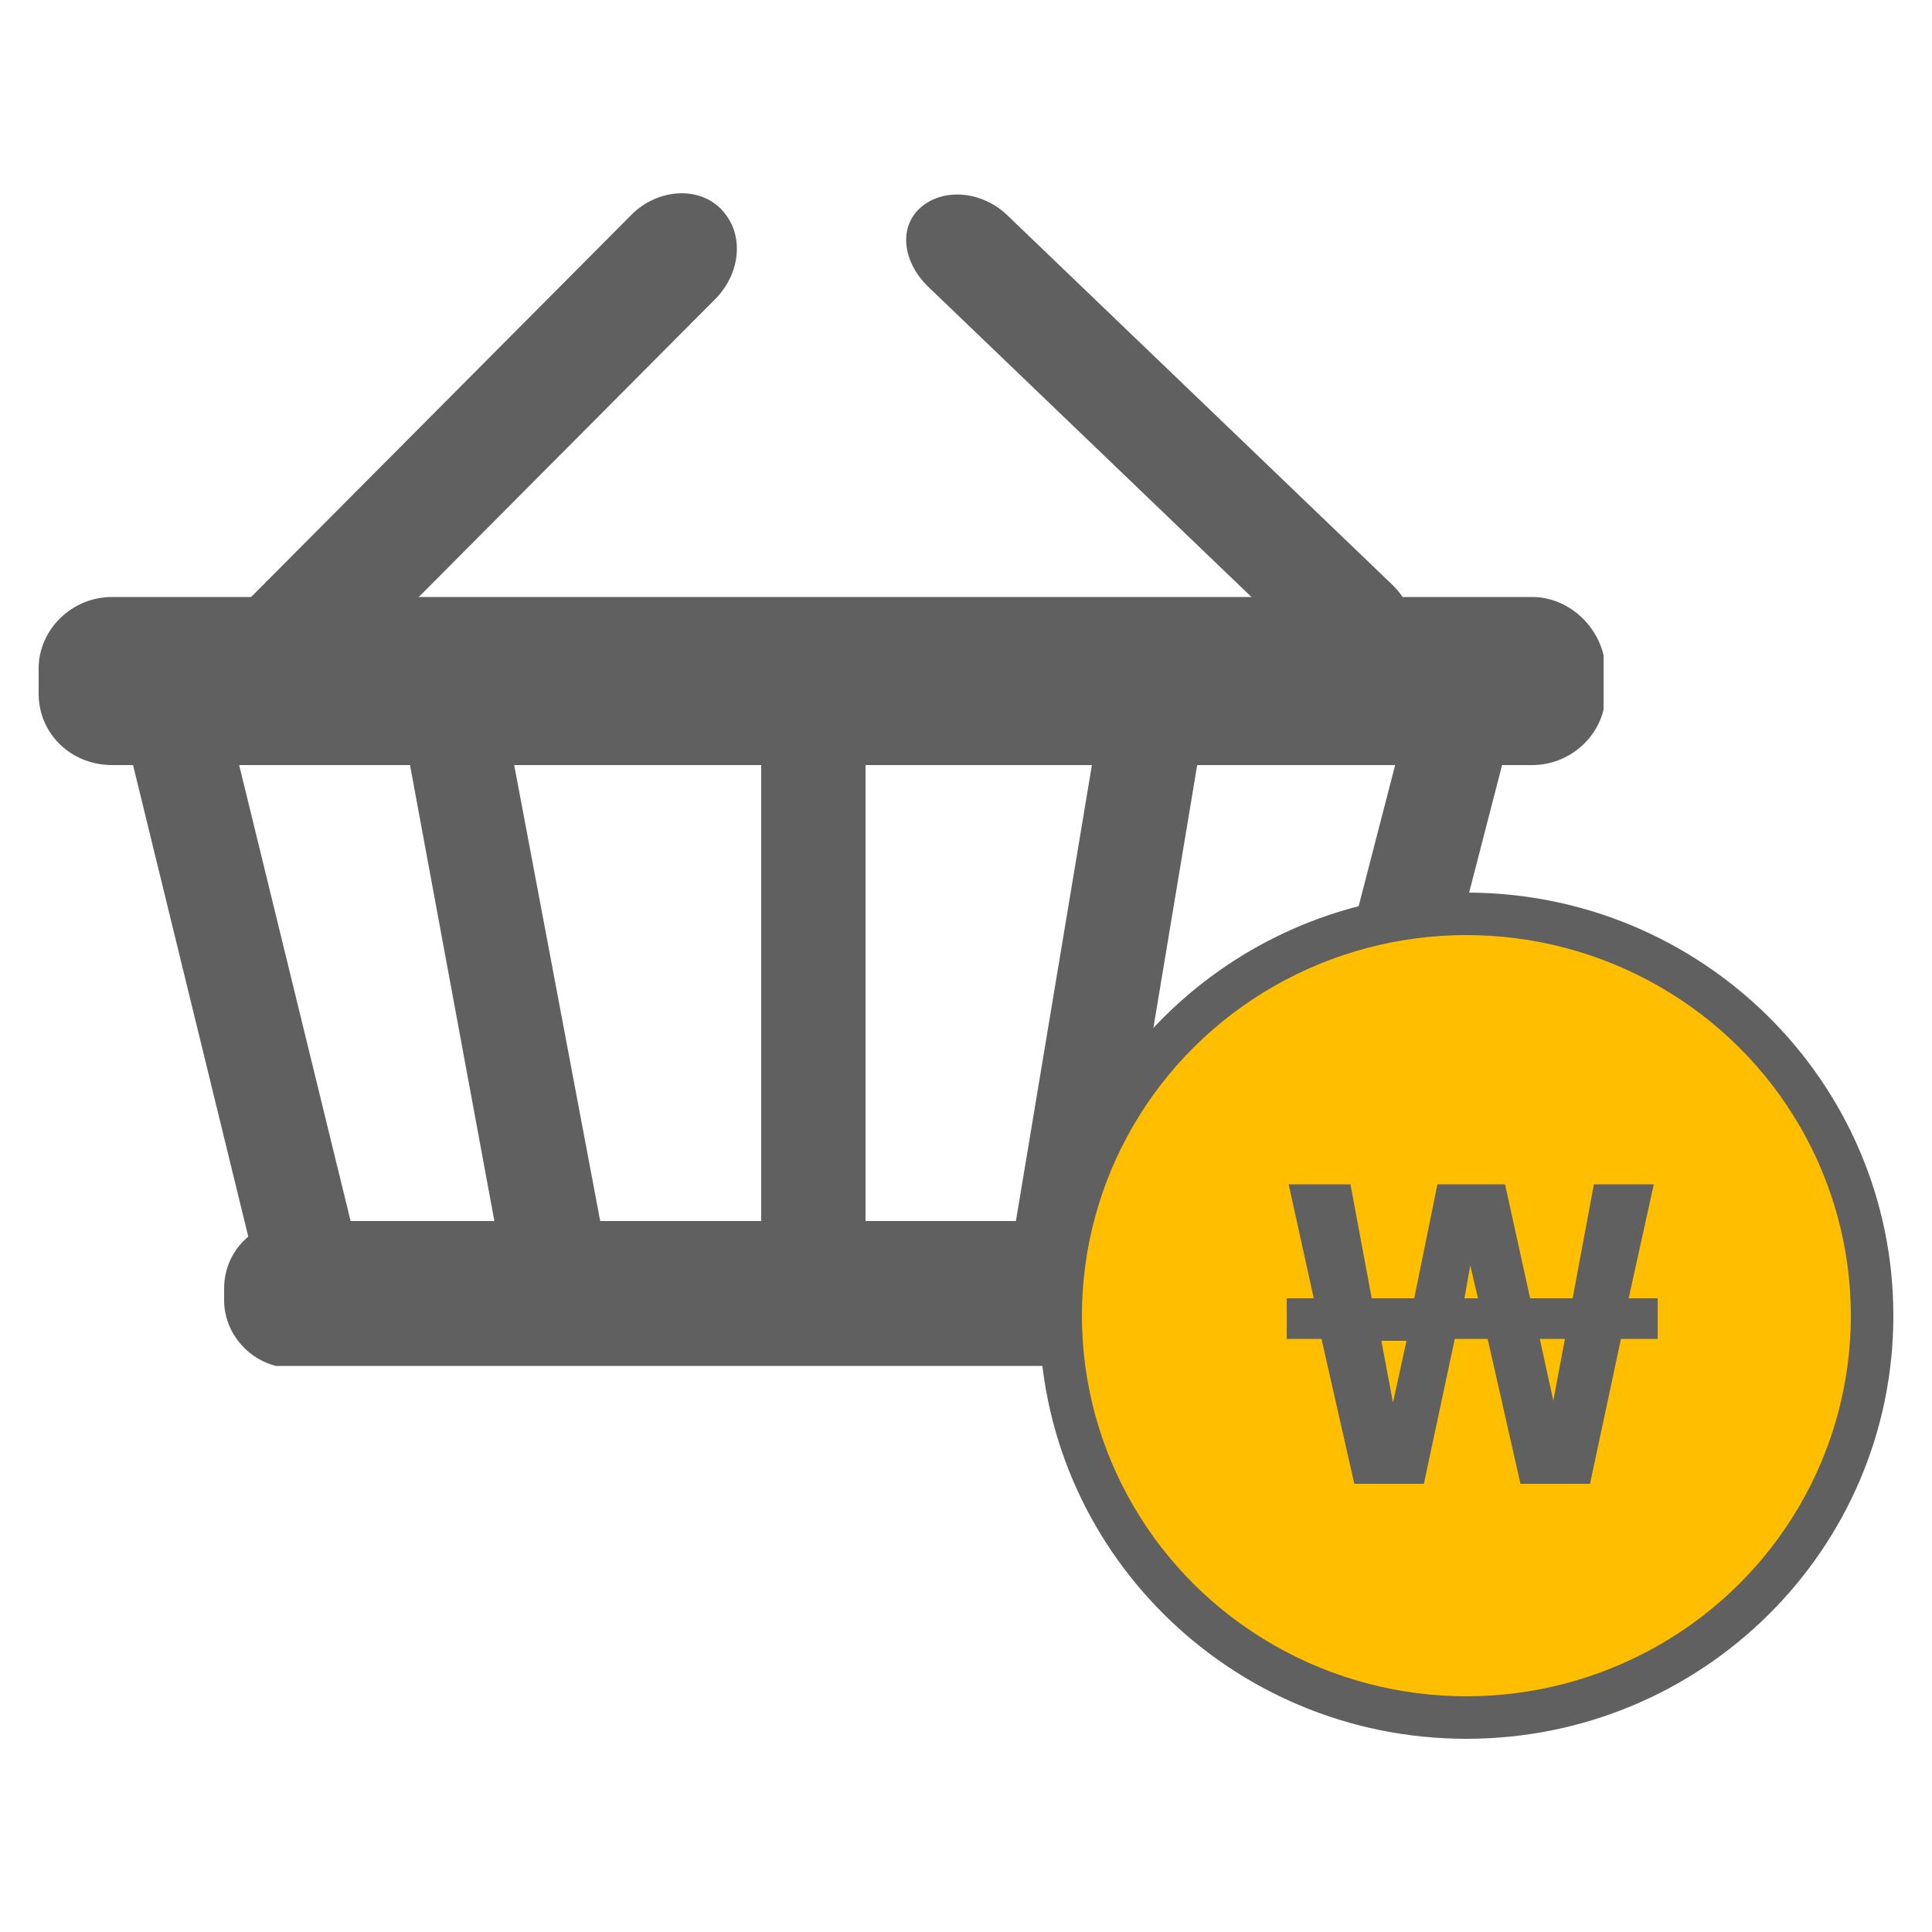 <?xml version="1.0" encoding="utf-8"?>
<!-- Generator: Adobe Illustrator 27.7.0, SVG Export Plug-In . SVG Version: 6.00 Build 0)  -->
<svg version="1.1" id="레이어_1" xmlns="http://www.w3.org/2000/svg" xmlns:xlink="http://www.w3.org/1999/xlink" x="0px"
	 y="0px" viewBox="0 0 100 100" style="enable-background:new 0 0 100 100;" xml:space="preserve">
<style type="text/css">
	.st0{display:none;}
	.st1{display:inline;}
	.st2{clip-path:url(#SVGID_00000168817806895166881930000005639428553159165364_);}
	.st3{fill:#606060;}
	.st4{fill:#FFFFFF;}
	.st5{clip-path:url(#SVGID_00000144305123723508873320000008175275799617801919_);}
	.st6{fill:#FFBF00;}
	.st7{clip-path:url(#SVGID_00000059311938944086980690000002276965343914866878_);}
	.st8{clip-path:url(#SVGID_00000170993923895759558350000006582765017988761756_);}
	.st9{clip-path:url(#SVGID_00000116212252247578793960000010883965585054323876_);}
	.st10{clip-path:url(#SVGID_00000036228271132853033280000014205006952136937094_);}
	.st11{clip-path:url(#SVGID_00000049186773097786405580000011654999664427174038_);}
	.st12{clip-path:url(#SVGID_00000105384232320245215430000015180115419327870899_);}
	.st13{fill:#5D5D5D;}
</style>
<g class="st0">
	<g class="st1">
		<defs>
			<rect id="SVGID_1_" x="6.1" y="10" width="70.4" height="63.2"/>
		</defs>
		<clipPath id="SVGID_00000124867200854848056440000017542506494241385356_">
			<use xlink:href="#SVGID_1_"  style="overflow:visible;"/>
		</clipPath>
		<g style="clip-path:url(#SVGID_00000124867200854848056440000017542506494241385356_);">
			<path class="st3" d="M57.2,73.2H26.2c-3.5,0-6.1-2-6.1-4.6c0-2.6,2.6-4.6,6.1-4.6h30.9c3.5,0,6.1,2,6.1,4.6
				C63.2,71.2,60.6,73.2,57.2,73.2z M26.2,67.3c-1.7,0-2.8,0.8-2.8,1.3c0,0.6,1.1,1.3,2.8,1.3h30.9c1.7,0,2.8-0.8,2.8-1.3
				c0-0.6-1.1-1.3-2.8-1.3H26.2z"/>
			<path class="st3" d="M27.5,67.2l4.1-9.6l20.1,0l6.1,9.6L27.5,67.2L27.5,67.2z M33.7,60.8l-1.3,3.1l19.4,0l-2-3.1L33.7,60.8z"/>
			<path class="st3" d="M69.7,60.6H12.9c-3.7,0-6.8-3-6.8-6.8V16.8c0-3.7,3-6.8,6.8-6.8h56.9c3.7,0,6.8,3,6.8,6.8v37.1
				C76.5,57.6,73.5,60.6,69.7,60.6L69.7,60.6z M12.9,13.8c-1.7,0-3,1.4-3,3v37.1c0,1.7,1.4,3,3,3h56.9c1.7,0,3-1.4,3-3V16.8
				c0-1.7-1.4-3-3-3L12.9,13.8L12.9,13.8z"/>
			<path class="st3" d="M69.9,46.8c0,1.3-1.1,2.4-2.3,2.4H15c-1.3,0-2.3-1.1-2.3-2.4V18.9c0-1.3,1-2.4,2.3-2.4h52.5
				c1.3,0,2.3,1.1,2.3,2.4L69.9,46.8L69.9,46.8z"/>
			<path class="st4" d="M39.3,42.6c-0.8,0-1.7-0.4-2.3-1.1L29.1,32c-1-1.2-0.9-3.1,0.4-4.1c1.3-1,3.1-0.9,4.2,0.4l7.9,9.5
				c1,1.2,0.9,3.1-0.4,4.1C40.7,42.4,40,42.6,39.3,42.6L39.3,42.6z"/>
			<path class="st4" d="M39.6,42.9c-0.6,0-1.3-0.2-1.8-0.6c-1.3-1-1.5-2.9-0.5-4.1l12.7-15.9c1-1.3,2.9-1.5,4.1-0.5s1.5,2.9,0.5,4.1
				L42,41.8C41.4,42.5,40.5,42.9,39.6,42.9z"/>
		</g>
	</g>
	<g class="st1">
		<defs>
			<rect id="SVGID_00000099625520768166621390000006416164482142762911_" x="50.2" y="46.6" width="43.7" height="43.4"/>
		</defs>
		<clipPath id="SVGID_00000137118281965367616980000005084909269871422385_">
			<use xlink:href="#SVGID_00000099625520768166621390000006416164482142762911_"  style="overflow:visible;"/>
		</clipPath>
		<g style="clip-path:url(#SVGID_00000137118281965367616980000005084909269871422385_);">
			<path class="st3" d="M72.1,90c-12,0-21.8-9.7-21.8-21.7S60,46.6,72.1,46.6c12,0,21.8,9.7,21.8,21.7S84.1,90,72.1,90L72.1,90z
				 M72.1,49.7c-10.3,0-18.7,8.3-18.7,18.6s8.4,18.6,18.7,18.6c10.3,0,18.7-8.3,18.7-18.6S82.4,49.7,72.1,49.7z"/>
			<ellipse class="st6" cx="72.1" cy="68.3" rx="19.7" ry="19.5"/>
			<path class="st3" d="M81.9,67.4v2.1H80l-1.6,7.4h-3.6l-1.7-7.4h-1.7l-1.6,7.4h-3.6l-1.6-7.4h-1.8v-2.1h1.4L63,61.6h3.1l1.1,5.8
				h2.1l1.2-5.8H74l1.3,5.8h2.2l1.1-5.8h3.1l-1.3,5.8H81.9L81.9,67.4z M68.3,72.7l0.7-3.2h-1.3L68.3,72.7L68.3,72.7z M72,67.4h0.7
				l-0.4-1.7L72,67.4z M76.5,72.7l0.6-3.2h-1.3L76.5,72.7z"/>
		</g>
	</g>
</g>
<g class="st0">
	<g class="st1">
		<defs>
			<rect id="SVGID_00000054962483001002023070000009409061254926587054_" x="6.1" y="10" width="70.4" height="63.2"/>
		</defs>
		<clipPath id="SVGID_00000039116079799014167920000005578027227193193860_">
			<use xlink:href="#SVGID_00000054962483001002023070000009409061254926587054_"  style="overflow:visible;"/>
		</clipPath>
		<g style="clip-path:url(#SVGID_00000039116079799014167920000005578027227193193860_);">
			<path class="st3" d="M57.2,73.2H26.2c-3.5,0-6.1-2-6.1-4.6c0-2.6,2.6-4.6,6.1-4.6h30.9c3.5,0,6.1,2,6.1,4.6
				C63.2,71.2,60.6,73.2,57.2,73.2z M26.2,67.3c-1.7,0-2.8,0.8-2.8,1.3c0,0.6,1.1,1.3,2.8,1.3h30.9c1.7,0,2.8-0.8,2.8-1.3
				c0-0.6-1.1-1.3-2.8-1.3H26.2z"/>
			<path class="st3" d="M27.5,67.2l4.1-9.6l20.1,0l6.1,9.6L27.5,67.2L27.5,67.2z M33.7,60.8l-1.3,3.1l19.4,0l-2-3.1L33.7,60.8z"/>
			<path class="st3" d="M69.7,60.6H12.9c-3.7,0-6.8-3-6.8-6.8V16.8c0-3.7,3-6.8,6.8-6.8h56.9c3.7,0,6.8,3,6.8,6.8v37.1
				C76.5,57.6,73.5,60.6,69.7,60.6L69.7,60.6z M12.9,13.8c-1.7,0-3,1.4-3,3v37.1c0,1.7,1.4,3,3,3h56.9c1.7,0,3-1.4,3-3V16.8
				c0-1.7-1.4-3-3-3L12.9,13.8L12.9,13.8z"/>
			<path class="st3" d="M69.9,46.8c0,1.3-1.1,2.4-2.3,2.4H15c-1.3,0-2.3-1.1-2.3-2.4V18.9c0-1.3,1-2.4,2.3-2.4h52.5
				c1.3,0,2.3,1.1,2.3,2.4L69.9,46.8L69.9,46.8z"/>
			<path class="st4" d="M39.3,42.6c-0.8,0-1.7-0.4-2.3-1.1L29.1,32c-1-1.2-0.9-3.1,0.4-4.1c1.3-1,3.1-0.9,4.2,0.4l7.9,9.5
				c1,1.2,0.9,3.1-0.4,4.1C40.7,42.4,40,42.6,39.3,42.6L39.3,42.6z"/>
			<path class="st4" d="M39.6,42.9c-0.6,0-1.3-0.2-1.8-0.6c-1.3-1-1.5-2.9-0.5-4.1l12.7-15.9c1-1.3,2.9-1.5,4.1-0.5
				c1.3,1,1.5,2.9,0.5,4.1L42,41.8C41.4,42.5,40.5,42.9,39.6,42.9z"/>
		</g>
	</g>
	<g class="st1">
		<defs>
			<rect id="SVGID_00000024681005893270283920000003645861707567773844_" x="43.3" y="28.7" width="50.6" height="61.2"/>
		</defs>
		<clipPath id="SVGID_00000123413707701135212670000007609005304339267478_">
			<use xlink:href="#SVGID_00000024681005893270283920000003645861707567773844_"  style="overflow:visible;"/>
		</clipPath>
		<g style="clip-path:url(#SVGID_00000123413707701135212670000007609005304339267478_);">
			<path class="st4" d="M46.5,68.1l14.6,20h7.6h9.5h8.9h1.3l3.8-4.4v-7.5V61.8v-3.7c0-1.2,0.6-1.9-1.3-7.5c-1-1.5-0.8-1-0.6-0.6
				l-1.9-0.6L86.9,50l-3.2,2.5c-0.4-0.8-1.4-2.5-1.9-2.5h-2.5h-2.5l-0.6,1.2l-1.9,3.1v-1.9c-0.4-0.6-1.5-2.1-2.5-3.1h-3.2l-2.5,1.9
				l0.6-8.1l-0.6-11.2c0,0-6.1-2.5-7.6-1.2l-1.3,3.1v8.7v14.4c-0.2,3.7-1.3,10.4-3.8,6.9c-3.2-4.4-3.2-3.1-7-3.1
				C43.4,60.6,45.2,65.6,46.5,68.1z"/>
			<path class="st3" d="M87.9,47.6c-1.8,0-3.4,0.9-4.4,2.3c-1-1.4-2.6-2.3-4.4-2.3c-1.8,0-3.4,0.9-4.4,2.3c-1-1.4-2.6-2.3-4.4-2.3
				c-1.2,0-2.4,0.4-3.3,1.1V37.2c0-4.5-2.4-8-5.5-8c-3.1,0-5.5,3.5-5.5,8v28.6L53.4,62c-1.2-1.8-3.1-2.9-5-2.9
				c-0.9,0-1.8,0.2-2.5,0.7c-2.4,1.5-2.8,5-1,7.7l12.6,19.1c1.3,2,3.7,3.2,5.9,2.8c0.4,0.1,0.8,0.1,1.2,0.1h20.3
				c4.8,0,8.6-3.8,8.6-8.5V53.5C93.5,50.2,91,47.6,87.9,47.6z M91.2,81c0,3.4-2.8,6.2-6.3,6.2H64.6c-0.3,0-0.7,0-1.1-0.1
				c-0.1,0-0.1,0-0.2,0c-0.1,0-0.2,0-0.3,0c-1.3,0.3-2.8-0.4-3.6-1.8L46.8,66.3c-1.1-1.7-0.9-3.7,0.4-4.5c0.4-0.2,0.8-0.4,1.2-0.4
				c1.2,0,2.3,0.7,3.1,1.9l4.7,7.1c0.3,0.4,0.8,0.6,1.3,0.5c0.5-0.1,0.8-0.6,0.8-1.1V37.2c0-3.4,1.6-5.7,3.1-5.7
				c1.5,0,3.1,2.4,3.1,5.7v16.3c0,0,0,0,0,0.1v6.9c0,0.6,0.5,1.2,1.2,1.2c0.6,0,1.2-0.5,1.2-1.2v-7.3c0-0.2,0.1-0.5,0.1-0.7
				c0.1-0.4,0.3-0.8,0.6-1.2c0.6-0.8,1.5-1.3,2.5-1.3c0.5,0,1.1,0.1,1.5,0.4c0.8,0.5,1.5,1.4,1.6,2.3c0,0.1,0,0.2,0.1,0.3v7.5
				c0,0.6,0.5,1.2,1.2,1.2c0.6,0,1.2-0.5,1.2-1.2v-6.8c0.1-0.5,0.1-1,0.3-1.4c0.4-1.3,1.7-2.3,3.1-2.3c1.3,0,2.4,0.9,2.9,2
				c0.1,0.3,0.2,0.7,0.3,1c0,0.1,0,0.2,0.1,0.4v7.2c0,0.6,0.5,1.2,1.2,1.2c0.6,0,1.2-0.5,1.2-1.2v-6.9c0.1-0.4,0.1-0.9,0.3-1.3
				c0.4-1.3,1.7-2.3,3.1-2.3c1.8,0,3.3,1.6,3.3,3.6L91.2,81L91.2,81z"/>
			<path class="st3" d="M84.9,90H64.6c-0.4,0-0.8,0-1.2-0.1c-2.3,0.4-4.8-0.9-6.2-3L44.5,67.8c-1.9-2.9-1.4-6.6,1.2-8.3
				c0.8-0.5,1.8-0.8,2.8-0.8c2.1,0,4.1,1.2,5.4,3.1l1.7,2.6V37.2c0-4.8,2.6-8.5,5.9-8.5c3.3,0,5.9,3.7,5.9,8.5v10.7
				c0.9-0.5,1.8-0.7,2.8-0.7c1.7,0,3.3,0.7,4.4,2c1.1-1.3,2.7-2,4.4-2c1.7,0,3.3,0.7,4.4,2c1.1-1.3,2.7-2,4.4-2c3.3,0,6,2.8,6,6.3
				V81C93.9,86,89.9,90,84.9,90L84.9,90z M63.3,89L63.3,89c0.5,0.1,0.9,0.1,1.2,0.1h20.3c4.5,0,8.2-3.6,8.2-8.1V53.5
				c0-3-2.3-5.5-5.2-5.5c-1.6,0-3.1,0.8-4.1,2.1l-0.4,0.5l-0.4-0.5c-1-1.4-2.5-2.1-4.1-2.1c-1.6,0-3.1,0.8-4.1,2.1l-0.4,0.5
				l-0.4-0.5c-1-1.4-2.5-2.1-4.1-2.1c-1.1,0-2.1,0.4-3,1l-0.7,0.5V37.2c0-4.3-2.2-7.6-5-7.6c-2.8,0-5,3.3-5,7.6v30.1l-3.3-5
				c-1.1-1.7-2.9-2.7-4.7-2.7c-0.8,0-1.6,0.2-2.3,0.7c-2.2,1.4-2.6,4.6-0.9,7.1l12.6,19.1C59,88.3,61.3,89.4,63.3,89L63.3,89
				L63.3,89z M84.9,87.7H64.6c-0.4,0-0.7,0-1.1-0.1c-0.1,0-0.2,0-0.3,0c-1.4,0.3-3.1-0.5-4.1-2L46.4,66.5c-0.6-0.9-0.9-1.9-0.8-2.8
				c0.1-1,0.5-1.8,1.3-2.3c0.4-0.3,0.9-0.4,1.5-0.4c1.3,0,2.6,0.8,3.5,2.1l4.7,7.1c0.2,0.3,0.5,0.4,0.8,0.3c0.3-0.1,0.5-0.4,0.5-0.7
				V37.2c0-3.7,1.8-6.2,3.6-6.2s3.6,2.5,3.6,6.2l0,23.2c0,0.4,0.3,0.7,0.7,0.7c0.4,0,0.7-0.3,0.7-0.7v-7.3c0-0.3,0.1-0.6,0.1-0.8
				c0.1-0.5,0.4-1,0.7-1.4c0.7-0.9,1.8-1.5,2.9-1.5c0.6,0,1.3,0.2,1.8,0.5c0.9,0.5,1.6,1.6,1.8,2.6c0,0.1,0,0.2,0.1,0.3v7.6
				c0,0.4,0.3,0.7,0.7,0.7c0.4,0,0.7-0.3,0.7-0.7v-6.9c0.1-0.2,0.1-0.4,0.1-0.6c0-0.3,0.1-0.6,0.2-0.8c0.5-1.5,1.9-2.6,3.5-2.6
				c1.4,0,2.7,0.9,3.3,2.2c0.2,0.3,0.2,0.7,0.3,1.1l0.1,0.4v7.3c0,0.4,0.3,0.7,0.7,0.7c0.4,0,0.7-0.3,0.7-0.7v-7
				c0.1-0.2,0.1-0.4,0.1-0.6c0-0.3,0.1-0.5,0.2-0.8c0.5-1.5,1.9-2.6,3.5-2.6c2,0,3.7,1.8,3.7,4V81C91.6,84.7,88.6,87.7,84.9,87.7
				L84.9,87.7z M63.3,86.7c0.1,0,0.2,0,0.3,0c0.4,0.1,0.7,0.1,1,0.1h20.3c3.2,0,5.8-2.6,5.8-5.8V53.5c0-1.7-1.3-3.2-2.8-3.2
				c-1.2,0-2.3,0.9-2.6,2c-0.1,0.2-0.1,0.4-0.1,0.6c0,0.2-0.1,0.4-0.1,0.6v6.9c0,0.9-0.7,1.6-1.6,1.6c-0.9,0-1.6-0.7-1.6-1.6l0-7.5
				c-0.1-0.3-0.1-0.6-0.2-0.9C81,51,80,50.3,79,50.3c-1.2,0-2.3,0.9-2.6,2c-0.1,0.2-0.1,0.4-0.1,0.7c0,0.2-0.1,0.4-0.1,0.7v6.8
				c0,0.9-0.7,1.6-1.6,1.6c-0.9,0-1.6-0.7-1.6-1.6v-7.5c0,0,0-0.1,0-0.2c-0.2-0.8-0.7-1.6-1.4-2c-0.3-0.2-0.8-0.3-1.3-0.3
				c-0.8,0-1.7,0.4-2.2,1.2c-0.2,0.3-0.4,0.7-0.5,1.1c-0.1,0.2-0.1,0.4-0.1,0.6v7.2c0,0.9-0.7,1.6-1.6,1.6c-0.9,0-1.6-0.7-1.6-1.6
				l0-23.2c0-3.3-1.6-5.3-2.7-5.3s-2.7,2-2.7,5.3v32.5c0,0.7-0.5,1.3-1.1,1.5c-0.7,0.2-1.4-0.1-1.8-0.6l-4.7-7.1
				c-0.7-1-1.7-1.7-2.7-1.7c-0.4,0-0.7,0.1-1,0.3c-0.5,0.3-0.8,0.9-0.9,1.6c-0.1,0.8,0.2,1.6,0.7,2.3l12.6,19.1
				c0.8,1.2,2.1,1.8,3.2,1.6C63.1,86.7,63.2,86.7,63.3,86.7L63.3,86.7z"/>
		</g>
	</g>
</g>
<g class="st0">
	<g class="st1">
		<defs>
			<rect id="SVGID_00000169523503651668862050000010320817782402877600_" x="19.9" y="15.4" width="60.1" height="69.2"/>
		</defs>
		<clipPath id="SVGID_00000030456180354424987720000001201093852904052147_">
			<use xlink:href="#SVGID_00000169523503651668862050000010320817782402877600_"  style="overflow:visible;"/>
		</clipPath>
		<g style="clip-path:url(#SVGID_00000030456180354424987720000001201093852904052147_);">
			<path class="st3" d="M74.2,84.6H25.8c-3.3,0-5.9-2.5-5.9-5.6V35.3c0-3.1,2.6-5.6,5.9-5.6h48.3c3.3,0,5.9,2.5,5.9,5.6v43.6
				C80.1,82.1,77.4,84.6,74.2,84.6z M25.8,35c-0.4,0-0.6,0.2-0.6,0.3V79c0,0.1,0.3,0.3,0.6,0.3h48.3c0.4,0,0.6-0.2,0.6-0.3V35.3
				c0-0.1-0.3-0.3-0.6-0.3H25.8z"/>
			<path class="st3" d="M52.9,34.4h-6.8v47.5h6.8V34.4z"/>
			<path class="st3" d="M77,53.5H22.1v7.3H77V53.5z"/>
			<path class="st3" d="M32.6,25.4c-1.3-0.5-1.6-1.7-0.6-2.7l6.7-6.6c1-1,2.5-0.8,3.2,0.4l8.3,13.7c0.8,1.2,0.3,1.8-1.1,1.3
				L32.6,25.4L32.6,25.4z"/>
			<path class="st3" d="M67.4,25.4c1.3-0.5,1.6-1.7,0.6-2.7l-6.7-6.6c-1-1-2.5-0.8-3.2,0.4l-8.3,13.7c-0.7,1.2-0.3,1.8,1.1,1.3
				L67.4,25.4L67.4,25.4z"/>
		</g>
	</g>
</g>
<g>
	<g>
		<defs>
			<rect id="SVGID_00000027588630894599597690000002602163660702194590_" x="2" y="10" width="81" height="60.7"/>
		</defs>
		<clipPath id="SVGID_00000138558557305655965990000005903419126726904218_">
			<use xlink:href="#SVGID_00000027588630894599597690000002602163660702194590_"  style="overflow:visible;"/>
		</clipPath>
		<g style="clip-path:url(#SVGID_00000138558557305655965990000005903419126726904218_);">
			<path class="st3" d="M79.3,30.9H5.8c-2.1,0-3.8,1.7-3.8,3.7v1.3c0,2.1,1.7,3.7,3.8,3.7h73.5c2.1,0,3.8-1.7,3.8-3.7v-1.3
				C83,32.6,81.3,30.9,79.3,30.9z"/>
			<path class="st3" d="M69.2,63.2H15.1c-1.9,0-3.5,1.5-3.5,3.5v0.6c0,1.9,1.6,3.5,3.5,3.5h54.1c1.9,0,3.5-1.5,3.5-3.5v-0.6
				C72.7,64.7,71.1,63.2,69.2,63.2z"/>
			<path class="st3" d="M10.4,31.5l-5.2,1.2l8.7,35.6l5.2-1.2L10.4,31.5z"/>
			<path class="st3" d="M25.2,32.1L20,33l6.2,33.5l5.3-1L25.2,32.1z"/>
			<path class="st3" d="M44.8,32.9h-5.4v32.8h5.4V32.9z"/>
			<path class="st3" d="M57.7,32.5l-5.8,34.8l5.3,0.9L63,33.4L57.7,32.5z"/>
			<path class="st3" d="M74.1,32.3l-9,34.8l5.2,1.3l9-34.8L74.1,32.3z"/>
			<path class="st3" d="M17,35.6c-1.3,1.3-3.4,1.5-4.6,0.3c-1.2-1.2-1.1-3.2,0.2-4.6l20.1-20.2c1.3-1.3,3.4-1.5,4.6-0.3
				c1.2,1.2,1.1,3.2-0.2,4.6L17,35.6z"/>
			<path class="st3" d="M67.9,33.9c1.3,1.3,3.3,1.5,4.5,0.5c1.2-1,1-2.8-0.3-4.1L52.2,11.2c-1.3-1.3-3.3-1.5-4.5-0.5
				c-1.2,1-1,2.8,0.3,4.1L67.9,33.9z"/>
		</g>
	</g>
	<g>
		<defs>
			<rect id="SVGID_00000064345123410873722850000010254784551993627041_" x="53.9" y="46.2" width="44.1" height="43.8"/>
		</defs>
		<clipPath id="SVGID_00000137111872840145214830000000161213955182576052_">
			<use xlink:href="#SVGID_00000064345123410873722850000010254784551993627041_"  style="overflow:visible;"/>
		</clipPath>
		<g style="clip-path:url(#SVGID_00000137111872840145214830000000161213955182576052_);">
			<path class="st3" d="M75.9,90c-12.2,0-22.1-9.8-22.1-21.9c0-12.1,9.9-21.9,22.1-21.9S98,56,98,68.1C98,80.2,88.1,90,75.9,90
				L75.9,90z M75.9,49.3C65.5,49.3,57,57.7,57,68.1c0,10.4,8.5,18.8,18.9,18.8s18.9-8.4,18.9-18.8C94.9,57.7,86.4,49.3,75.9,49.3z"
				/>
			<ellipse class="st6" cx="75.9" cy="68.1" rx="19.9" ry="19.7"/>
			<path class="st3" d="M85.8,67.2v2.1h-1.9l-1.6,7.5h-3.6L77,69.3h-1.7l-1.6,7.5h-3.6l-1.7-7.5h-1.8v-2.1H68l-1.3-5.9h3.2l1.1,5.9
				h2.2l1.2-5.9h3.5l1.3,5.9h2.2l1.1-5.9h3.1l-1.3,5.9H85.8L85.8,67.2z M72.1,72.6l0.7-3.2h-1.3L72.1,72.6L72.1,72.6z M75.8,67.2
				h0.7l-0.4-1.7L75.8,67.2z M80.4,72.5l0.6-3.2h-1.3L80.4,72.5z"/>
		</g>
	</g>
</g>
<g class="st0">
	<g class="st1">
		<defs>
			<rect id="SVGID_00000080191281917866025520000016294362842582579083_" x="9" y="13.3" width="82" height="73.5"/>
		</defs>
		<clipPath id="SVGID_00000088835902646957376960000007140169277801491633_">
			<use xlink:href="#SVGID_00000080191281917866025520000016294362842582579083_"  style="overflow:visible;"/>
		</clipPath>
		<g style="clip-path:url(#SVGID_00000088835902646957376960000007140169277801491633_);">
			<path class="st3" d="M32.7,23.8c-1.7,0-3.8-1.6-5.2-3.2c-1-1.1-1.9-2.3-2.3-3.4c-0.8-1.9-0.4-2.9,0.2-3.4
				c0.3-0.2,0.7-0.5,1.4-0.5c1.7,0,3.8,1.6,5.2,3.2c1.4,1.5,2.9,3.7,2.8,5.3c0,0.8-0.4,1.2-0.6,1.5C33.8,23.5,33.4,23.8,32.7,23.8z
				 M27.4,16c0.3,0.7,0.9,1.7,2,2.9c1.1,1.2,2.1,1.9,2.7,2.2c-0.3-0.7-0.9-1.7-2-2.9C29,17,28,16.3,27.4,16z"/>
			<path class="st3" d="M35.3,23.8c-0.7,0-1.2-0.3-1.4-0.5c-0.5-0.5-1-1.5-0.2-3.4c0.5-1.1,1.3-2.3,2.3-3.4c1.4-1.5,3.5-3.2,5.2-3.2
				c0.7,0,1.2,0.3,1.4,0.5c0.5,0.5,1,1.5,0.2,3.4c-0.5,1.1-1.3,2.3-2.3,3.4C39,22.1,36.9,23.8,35.3,23.8z M40.6,16
				c-0.6,0.3-1.7,1-2.7,2.2c-1.1,1.2-1.7,2.2-2,2.9c0.6-0.3,1.7-1,2.7-2.2C39.7,17.7,40.3,16.7,40.6,16z"/>
			<path class="st13" d="M84.8,34.2c-0.3-1.8-2-3.2-3.8-3.2H61.2c-1.8,0-3.3,1.5-3.3,3.3v20.5c0,1.8-1.5,3.3-3.3,3.3H12.3
				C10.5,58,9,59.4,9,61.2v9.3c0,1.8,1.5,3.3,3.3,3.3h76c1.8,0,3-1.5,2.7-3.2L84.8,34.2L84.8,34.2z"/>
			<path class="st3" d="M27.5,86.7c-5,0-9.1-4.1-9.1-9.1s4.1-9,9.1-9s9.1,4.1,9.1,9C36.6,82.7,32.5,86.7,27.5,86.7z M27.5,74.2
				c-1.9,0-3.5,1.6-3.5,3.5c0,1.9,1.6,3.5,3.5,3.5s3.5-1.6,3.5-3.5S29.5,74.2,27.5,74.2z"/>
			<path class="st3" d="M69.7,86.7c-5,0-9.1-4.1-9.1-9c0-5,4.1-9,9.1-9s9,4.1,9,9C78.7,82.7,74.6,86.7,69.7,86.7z M69.7,74.2
				c-1.9,0-3.5,1.6-3.5,3.5c0,1.9,1.6,3.5,3.5,3.5c1.9,0,3.5-1.6,3.5-3.5S71.6,74.2,69.7,74.2z"/>
			<path class="st13" d="M51.2,56.6h-35c-2.8,0-5.1-2.3-5.1-5.1V26.4c0-2.8,2.3-5.1,5.1-5.1h35c2.8,0,5.1,2.3,5.1,5.1v25.1
				C56.4,54.3,54,56.6,51.2,56.6z M16.2,25c-0.8,0-1.4,0.6-1.4,1.4v25.1c0,0.8,0.6,1.4,1.4,1.4h35c0.8,0,1.4-0.6,1.4-1.4V26.4
				c0-0.8-0.6-1.4-1.4-1.4H16.2z"/>
			<path class="st4" d="M82.8,52.7c0.3,1.9-1.1,3.5-3,3.5H65.2c-1.9,0-3.5-1.6-3.5-3.5v-14c0-1.9,1.6-3.5,3.5-3.5h11.5
				c1.9,0,3.8,1.6,4,3.5L82.8,52.7z"/>
			<path class="st3" d="M33.8,56.7c-1.2,0-2.2-1-2.2-2.2v-31c0-1.2,1-2.2,2.2-2.2c1.2,0,2.2,1,2.2,2.2v31C36,55.7,35,56.7,33.8,56.7
				z"/>
			<path class="st3" d="M52.6,40.4h-38c-1.2,0-2.2-1-2.2-2.2c0-1.2,1-2.2,2.2-2.2h38c1.2,0,2.2,1,2.2,2.2
				C54.7,39.5,53.8,40.4,52.6,40.4L52.6,40.4z"/>
		</g>
	</g>
</g>
</svg>
